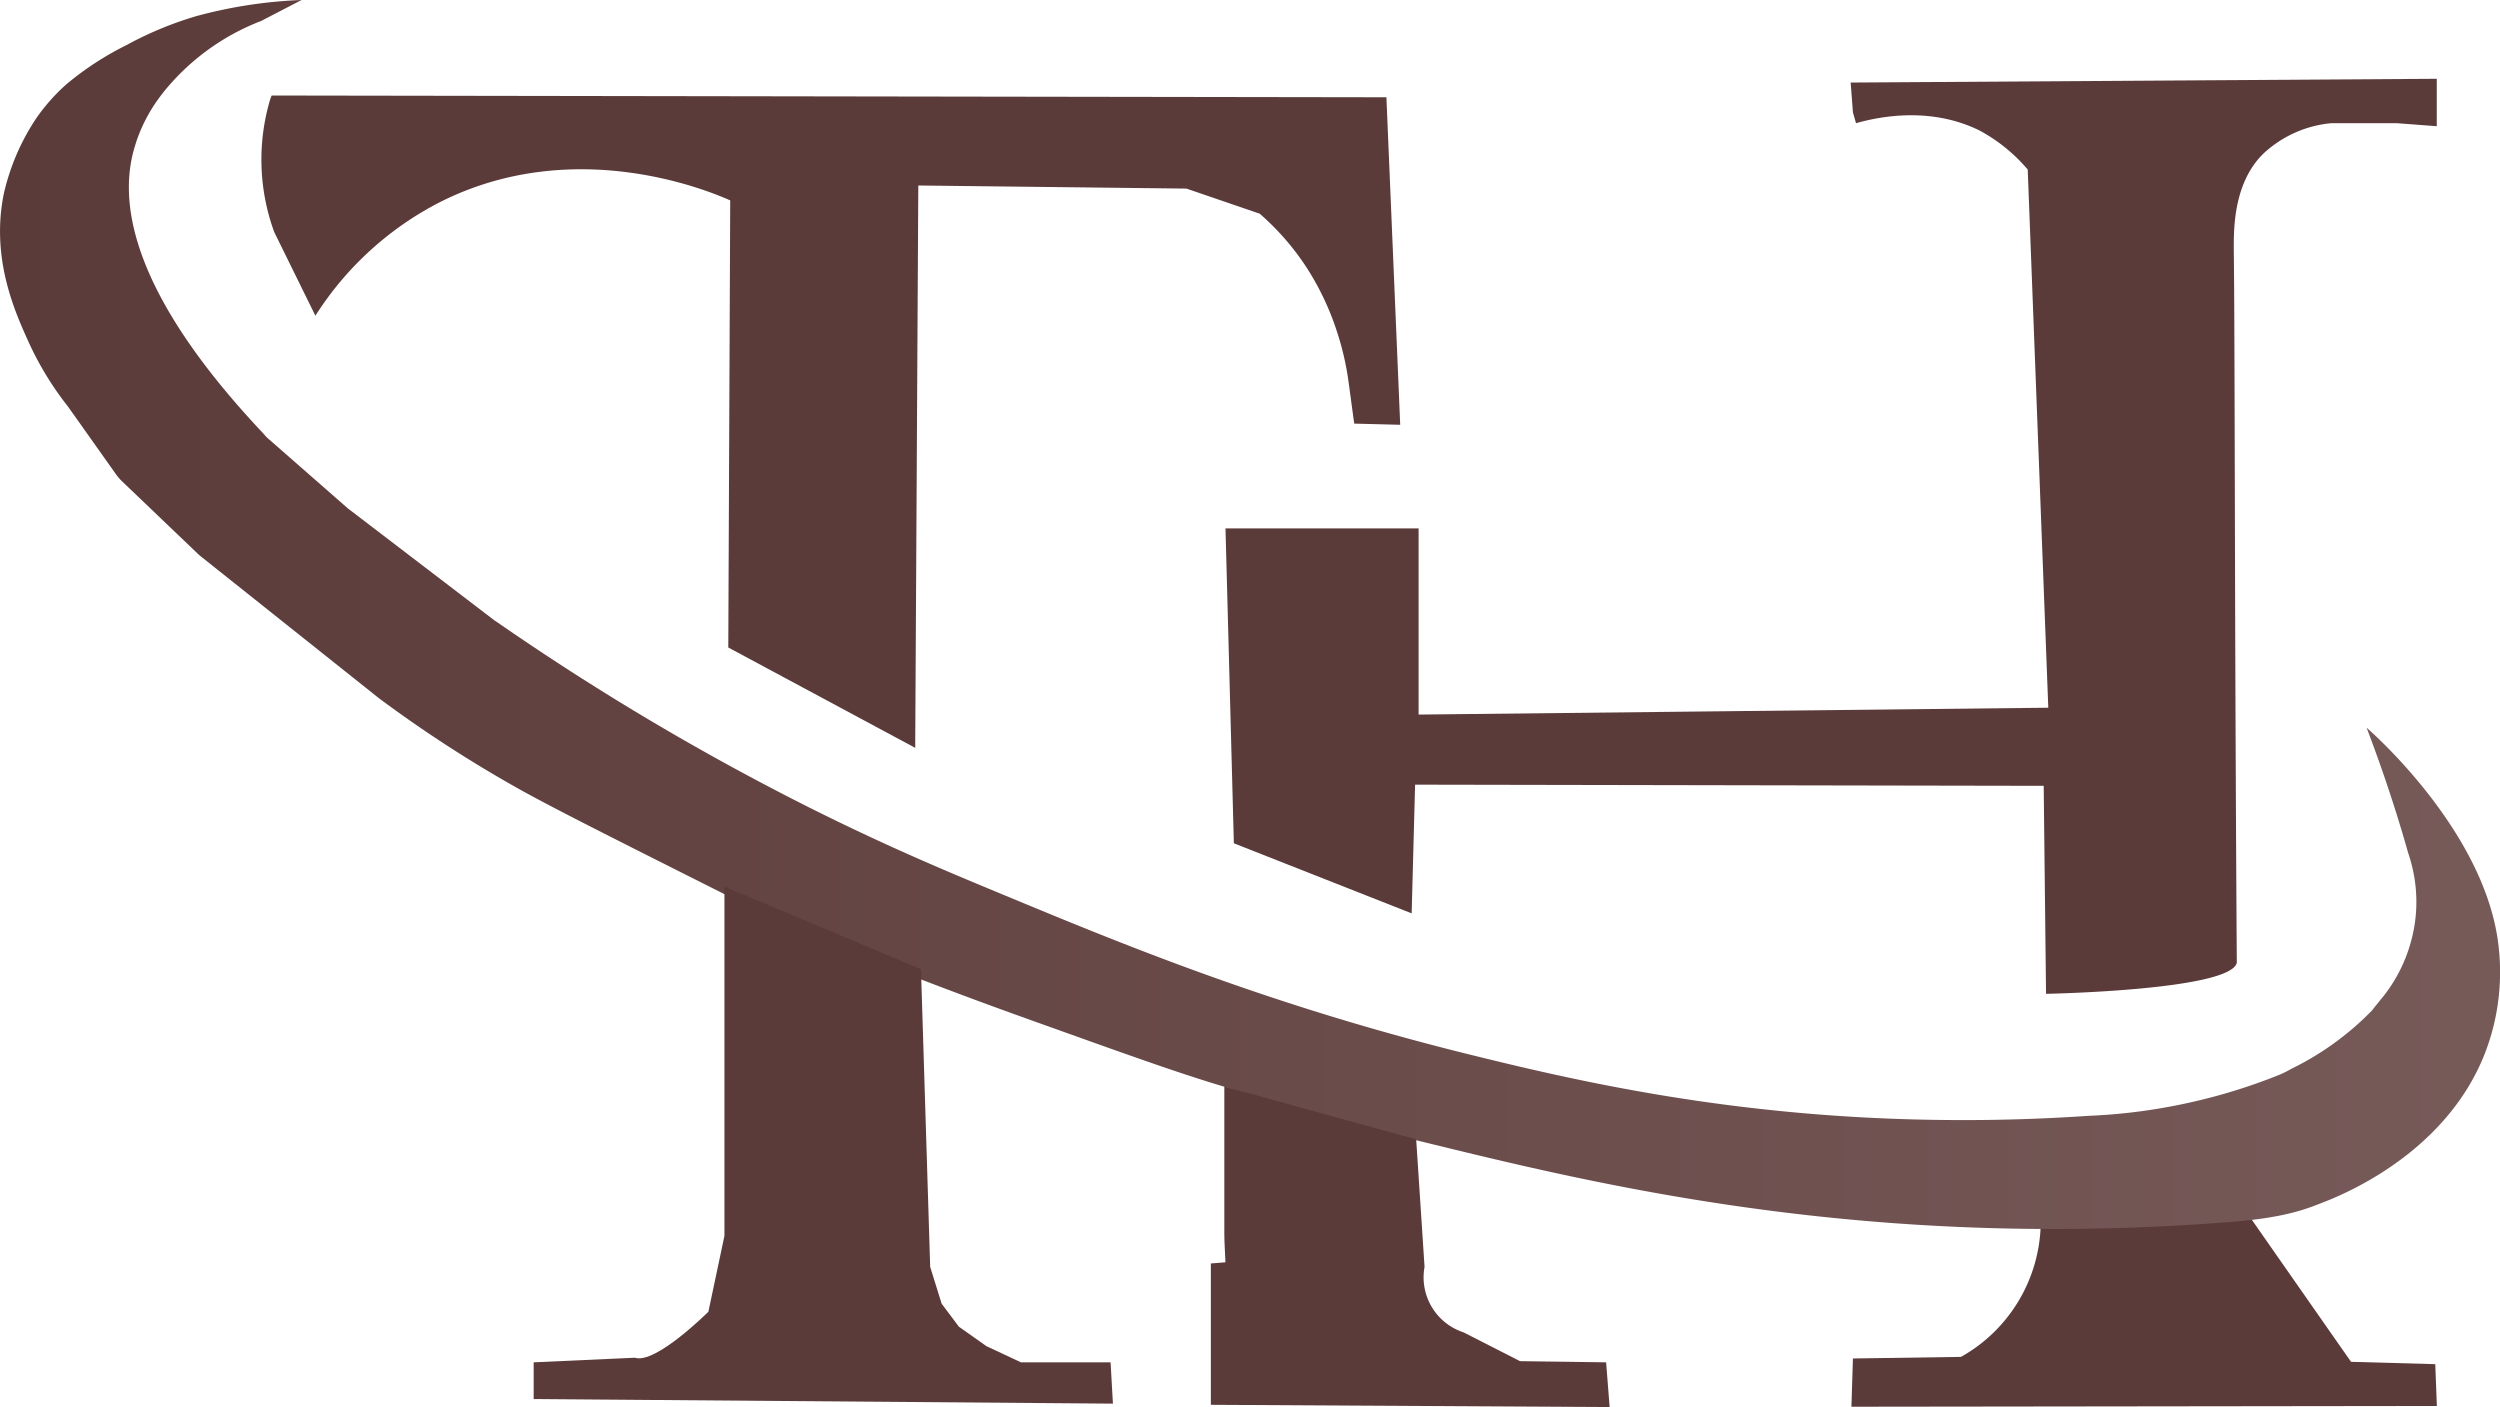 <svg id="Layer_1" data-name="Layer 1" xmlns="http://www.w3.org/2000/svg" xmlns:xlink="http://www.w3.org/1999/xlink" viewBox="0 0 298.92 168.24"><defs><style>.cls-1{fill:#5b3b3a;}.cls-2{fill:url(#linear-gradient);}</style><linearGradient id="linear-gradient" x1="94.72" y1="110.04" x2="477.01" y2="110.04" gradientUnits="userSpaceOnUse"><stop offset="0" stop-color="#5b3b3a"/><stop offset="1" stop-color="#7e6361"/></linearGradient></defs><path class="cls-1" d="M126.76,49.42a25.24,25.24,0,0,0,.75,14.91l4.92,10A38.43,38.43,0,0,1,147.3,60.76c16.11-8.14,32.25-1.32,34.73-.22L181.8,114,204.15,126l.37-67.24,32.06.37,8.76,3a30.93,30.93,0,0,1,5.39,6.11,32.54,32.54,0,0,1,3.85,8,33.39,33.39,0,0,1,1.37,5.9l.69,5.09,5.5.14-1.65-39.16L127.21,48C127,48.45,126.89,48.93,126.76,49.42Z" transform="translate(-94.72 -36.58)"/><path class="cls-1" d="M316,46.45l.27,3.57.37,1.29c2.86-.81,8.93-2,14.76.87a20,20,0,0,1,5.77,4.67h0s.82,21.32,2.46,64.35l-75.29.82V99.76H241.25l1,37.65,21.26,8.38.41-15.39,75.16.14.28,24.87s22-.41,22.81-3.71c-.28-43.22-.22-74.92-.36-85.14,0-2.37-.13-8.06,3.57-11.64a13.76,13.76,0,0,1,8.06-3.61h7.87l4.77.36V46Z" transform="translate(-94.72 -36.58)"/><path class="cls-1" d="M338.72,183.07a18.64,18.64,0,0,1-9.53,15.75l-12.92.19-.18,5.77,70-.09-.19-5-10.07-.28q-6.46-9.24-12.92-18.5Z" transform="translate(-94.72 -36.58)"/><path class="cls-2" d="M130.78,36.58a56.05,56.05,0,0,0-12.63,1.94,42.7,42.7,0,0,0-7.63,3.09l-.69.37a36.42,36.42,0,0,0-7.14,4.65,22.82,22.82,0,0,0-3.64,4.1,26.92,26.92,0,0,0-3.89,9.09c-1.54,7.72,1.37,14.1,3,17.7a37.53,37.53,0,0,0,4.68,7.66l5.8,8.18a5.86,5.86,0,0,0,.61.71l9.12,8.72c.1.1.22.2.34.3l21.35,17A154.93,154.93,0,0,0,156.92,131c4.18,2.32,10.77,5.63,23.94,12.25l.43.22a253.23,253.23,0,0,0,24.06,10.41c5.79,2.22,10.09,3.77,14.66,5.4,10.44,3.74,15.67,5.61,21.1,7.24,11.1,3.32,19.64,5.59,23.74,6.59,15.91,3.9,37.88,9.27,66.27,10.26a265,265,0,0,0,30.5-.7c6.55-.52,9.08-1.62,11.09-2.41,3.31-1.3,16-6.85,19.83-19.79a27,27,0,0,0,.82-11.6c-2-13.56-15.67-25.28-15.67-25.28,1.52,4,2.95,8.14,4.25,12.5.25.83.49,1.66.72,2.48a18,18,0,0,1,.91,7.44,18.42,18.42,0,0,1-3.86,9.68c-.47.57-.93,1.14-1.39,1.72a33,33,0,0,1-3,2.74,34.32,34.32,0,0,1-6.62,4.22,12.37,12.37,0,0,1-1.34.68,67.76,67.76,0,0,1-9.95,3.16,68.55,68.55,0,0,1-13,1.79c-4,.27-9.65.55-16.42.5-25.72-.16-45-4.72-58.23-8-22.94-5.72-39.74-12.57-54.19-18.57-6.78-2.81-14.36-5.92-24.19-10.85A309.31,309.31,0,0,1,154,110.86a2.2,2.2,0,0,1-.25-.17L136.55,97.55l-.27-.21-9.43-8.26a5,5,0,0,1-.6-.62c-17-18-17.18-28.79-15.36-34.53l.12-.39A19.28,19.28,0,0,1,113.24,49c.12-.18.45-.65.93-1.28a27.81,27.81,0,0,1,11.09-8.36,5.7,5.7,0,0,1,.62-.24Z" transform="translate(-94.72 -36.58)"/><path class="cls-1" d="M181.34,142.58v41.77l-1.92,9.07s-6.32,6.32-8.79,5.5l-12.1.55v4.39l69.26.55-.28-4.94H216.79l-4.12-1.93-3.3-2.33-2.06-2.75-1.37-4.4-1.1-35.59Z" transform="translate(-94.72 -36.58)"/><path class="cls-1" d="M241.11,166.49l0,17.45c0,1.19.09,2.38.13,3.57l-1.74.14v16.9l47.68.27-.42-5.35-10.3-.14-6.74-3.44a6.92,6.92,0,0,1-4.67-7.83l-1-15.25Z" transform="translate(-94.72 -36.58)"/></svg>